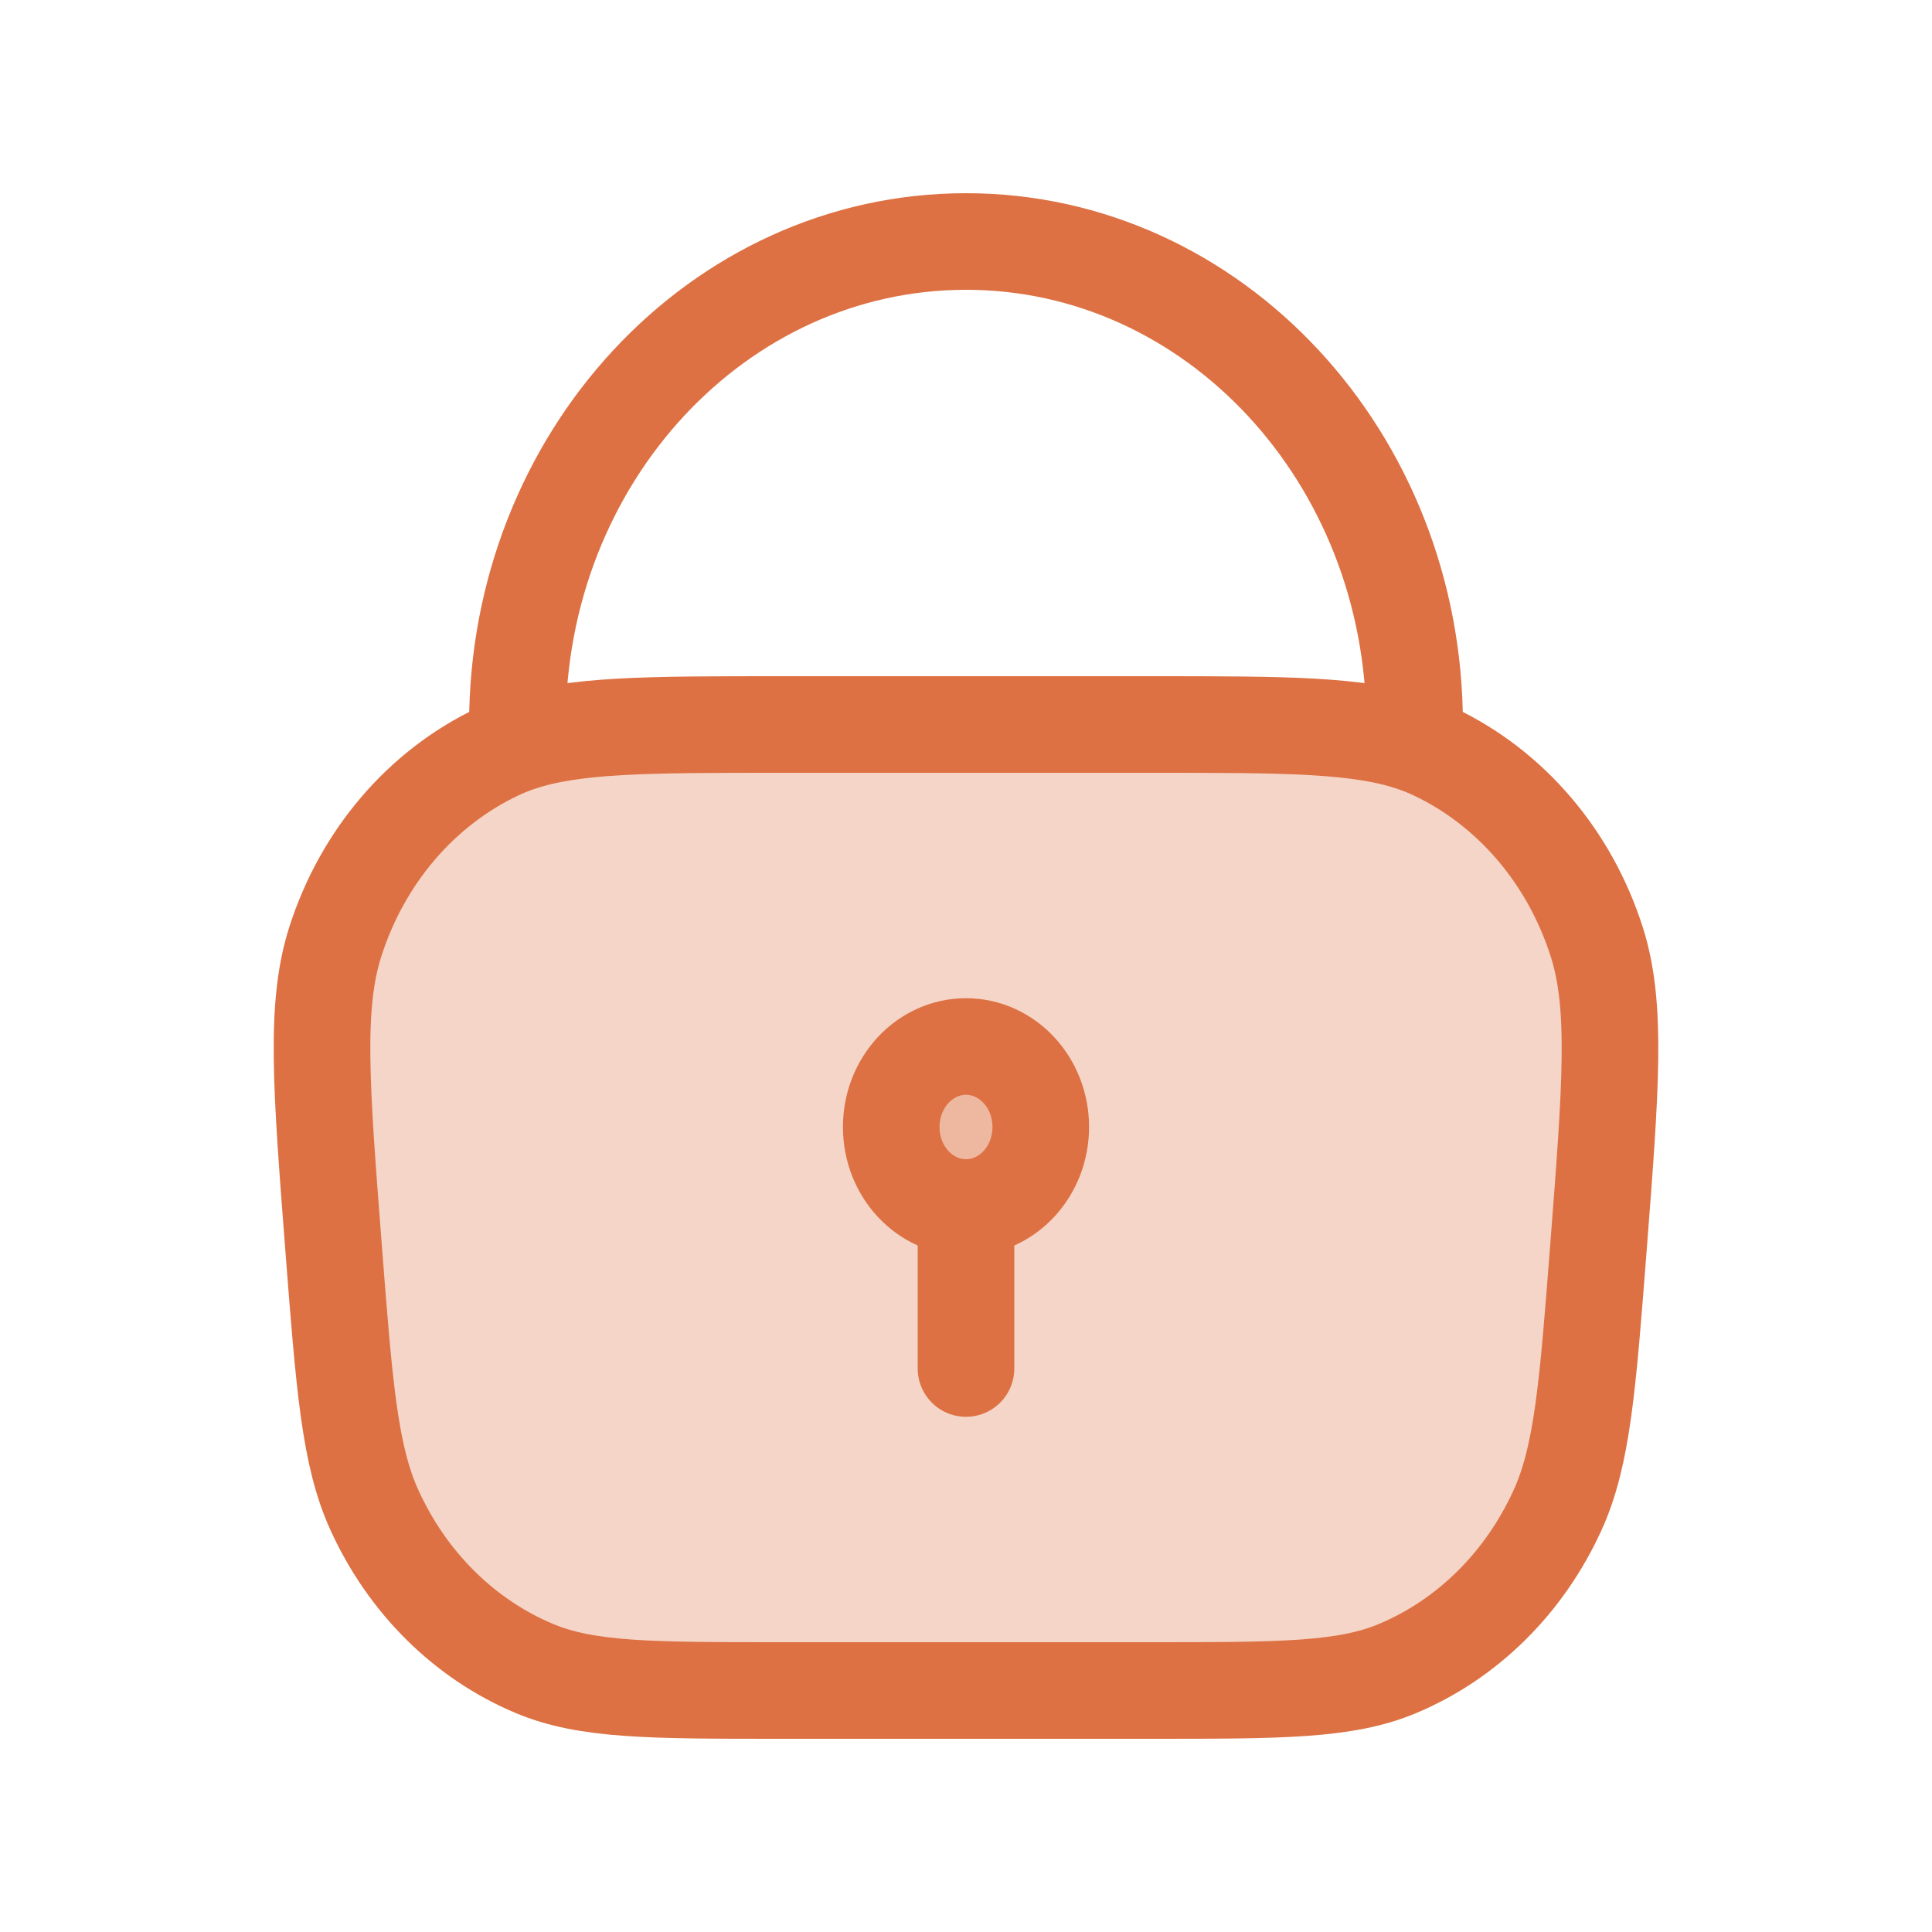 <svg width="40" height="40" viewBox="0 0 40 40" fill="none" xmlns="http://www.w3.org/2000/svg">
<path d="M6.906 25.831C6.648 22.495 6.518 20.827 6.94 19.504C7.501 17.741 8.723 16.311 10.309 15.562C10.438 15.501 10.572 15.446 10.712 15.398C11.855 15 13.391 15 16.162 15H23.838C26.609 15 28.145 15 29.288 15.398C29.428 15.446 29.562 15.501 29.691 15.562C31.277 16.311 32.499 17.741 33.06 19.504C33.482 20.827 33.352 22.495 33.094 25.831C32.872 28.701 32.761 30.137 32.249 31.263C31.566 32.766 30.384 33.937 28.937 34.544C27.852 35 26.514 35 23.838 35H16.162C13.486 35 12.148 35 11.063 34.544C9.616 33.937 8.434 32.766 7.751 31.263C7.239 30.137 7.128 28.701 6.906 25.831Z" fill="#DD7143" fill-opacity="0.3"/>
<path d="M21.548 23.333C21.548 24.254 20.855 25 20 25C19.145 25 18.452 24.254 18.452 23.333C18.452 22.413 19.145 21.667 20 21.667C20.855 21.667 21.548 22.413 21.548 23.333Z" fill="#DD7143" fill-opacity="0.3"/>
<path d="M20 28.333V25M20 25C20.855 25 21.548 24.254 21.548 23.333C21.548 22.413 20.855 21.667 20 21.667C19.145 21.667 18.452 22.413 18.452 23.333C18.452 24.254 19.145 25 20 25ZM29.288 15.398V15C29.288 9.477 25.13 5 20 5C14.87 5 10.712 9.477 10.712 15V15.398M29.288 15.398C28.145 15 26.609 15 23.838 15H16.162C13.391 15 11.855 15 10.712 15.398M29.288 15.398C29.428 15.446 29.562 15.501 29.691 15.562C31.277 16.311 32.499 17.741 33.06 19.504C33.482 20.827 33.352 22.495 33.094 25.831C32.872 28.701 32.761 30.137 32.249 31.263C31.566 32.766 30.384 33.937 28.937 34.544C27.852 35 26.514 35 23.838 35H16.162C13.486 35 12.148 35 11.063 34.544C9.616 33.937 8.434 32.766 7.751 31.263C7.239 30.137 7.128 28.701 6.906 25.831C6.648 22.495 6.518 20.827 6.94 19.504C7.501 17.741 8.723 16.311 10.309 15.562C10.438 15.501 10.572 15.446 10.712 15.398" stroke="#DD7143" stroke-width="2" stroke-linecap="round" stroke-linejoin="round"/>
</svg>
